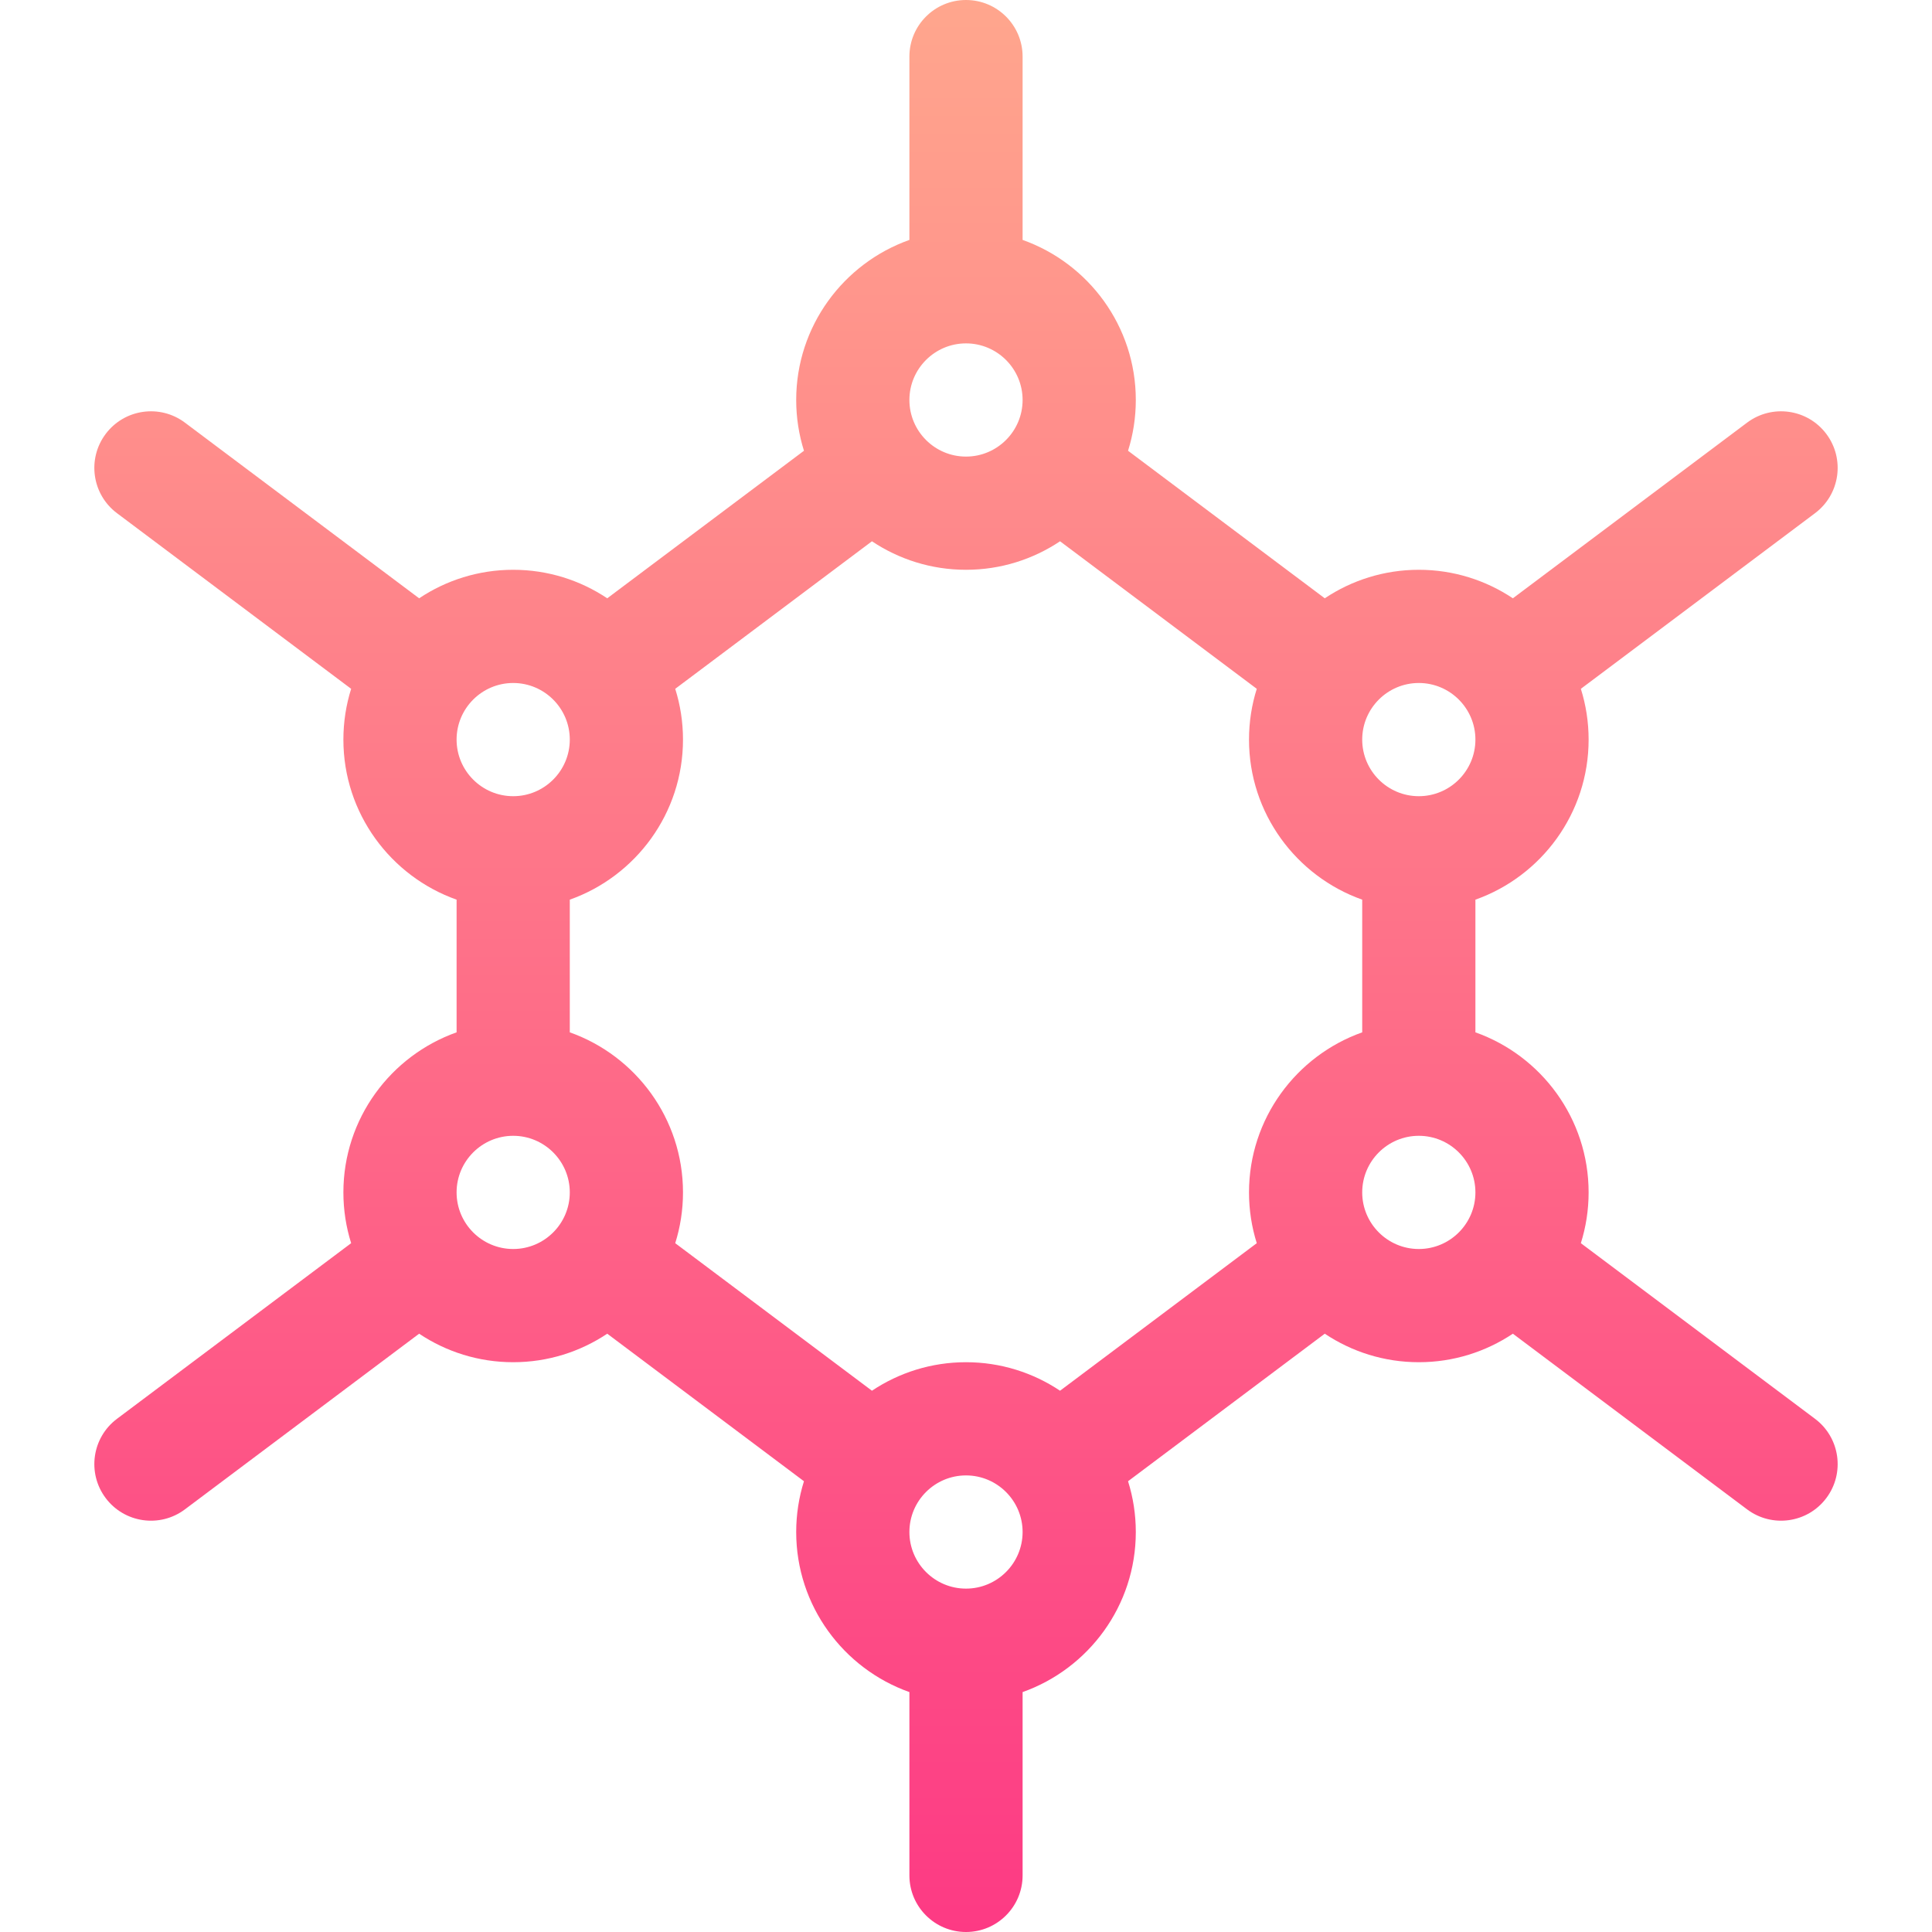 <svg id="Capa_1" enable-background="new 0 0 512 512" height="512" viewBox="0 0 512 512" width="512" xmlns="http://www.w3.org/2000/svg" xmlns:xlink="http://www.w3.org/1999/xlink"><linearGradient id="SVGID_1_" gradientUnits="userSpaceOnUse" x1="256" x2="256" y1="512" y2="0"><stop offset="0" stop-color="#fd3a84"/><stop offset="1" stop-color="#ffa68d"/></linearGradient><g><g><g><path d="m480.999 375.999-62.056-46.542c1.335-4.251 2.057-8.771 2.057-13.457 0-19.555-12.541-36.228-30-42.42v-35.16c17.459-6.192 30-22.865 30-42.42 0-4.686-.722-9.206-2.057-13.457l62.056-46.542c6.627-4.971 7.971-14.373 3-21s-14.373-7.97-21-3l-62.074 46.555c-7.141-4.769-15.712-7.556-24.925-7.556s-17.784 2.787-24.925 7.556l-52.132-39.099c1.335-4.251 2.057-8.771 2.057-13.457 0-19.555-12.541-36.228-30-42.42v-48.58c0-8.284-6.716-15-15-15s-15 6.716-15 15v48.58c-17.459 6.192-30 22.865-30 42.42 0 4.686.722 9.206 2.057 13.457l-52.132 39.099c-7.141-4.769-15.712-7.556-24.925-7.556s-17.784 2.787-24.925 7.556l-62.074-46.555c-6.627-4.971-16.03-3.626-21 3-4.971 6.627-3.627 16.029 3 21l62.056 46.542c-1.335 4.251-2.057 8.771-2.057 13.457 0 19.555 12.541 36.228 30 42.42v35.16c-17.459 6.192-30 22.865-30 42.42 0 4.686.722 9.206 2.057 13.457l-62.056 46.542c-6.627 4.971-7.971 14.373-3 21 4.947 6.595 14.341 7.994 21 3l62.074-46.555c7.141 4.769 15.712 7.556 24.925 7.556s17.784-2.787 24.925-7.556l52.132 39.099c-1.335 4.251-2.057 8.771-2.057 13.457 0 19.555 12.541 36.228 30 42.42v48.58c0 8.284 6.716 15 15 15s15-6.716 15-15v-48.58c17.459-6.192 30-22.865 30-42.42 0-4.686-.722-9.206-2.057-13.457l52.132-39.099c7.141 4.769 15.712 7.556 24.925 7.556s17.784-2.787 24.925-7.556l62.074 46.555c6.598 4.949 16.008 3.657 21-3 4.971-6.627 3.627-16.029-3-21zm-104.999-194.999c8.271 0 15 6.729 15 15s-6.729 15-15 15-15-6.729-15-15 6.729-15 15-15zm-120-90c8.271 0 15 6.729 15 15s-6.729 15-15 15-15-6.729-15-15 6.729-15 15-15zm-120 90c8.271 0 15 6.729 15 15s-6.729 15-15 15-15-6.729-15-15 6.729-15 15-15zm0 150c-8.271 0-15-6.729-15-15s6.729-15 15-15 15 6.729 15 15-6.729 15-15 15zm120 90c-8.271 0-15-6.729-15-15s6.729-15 15-15 15 6.729 15 15-6.729 15-15 15zm75-105c0 4.686.722 9.206 2.057 13.457l-52.132 39.099c-7.141-4.769-15.712-7.556-24.925-7.556s-17.784 2.787-24.925 7.556l-52.132-39.099c1.335-4.251 2.057-8.771 2.057-13.457 0-19.555-12.541-36.228-30-42.42v-35.16c17.459-6.192 30-22.865 30-42.42 0-4.686-.722-9.206-2.057-13.457l52.132-39.099c7.141 4.769 15.712 7.556 24.925 7.556s17.784-2.787 24.925-7.556l52.132 39.099c-1.335 4.251-2.057 8.771-2.057 13.457 0 19.555 12.541 36.228 30 42.42v35.16c-17.459 6.192-30 22.865-30 42.42zm45 15c-8.271 0-15-6.729-15-15s6.729-15 15-15 15 6.729 15 15-6.729 15-15 15z" fill="url(#SVGID_1_)"/></g></g></g></svg>